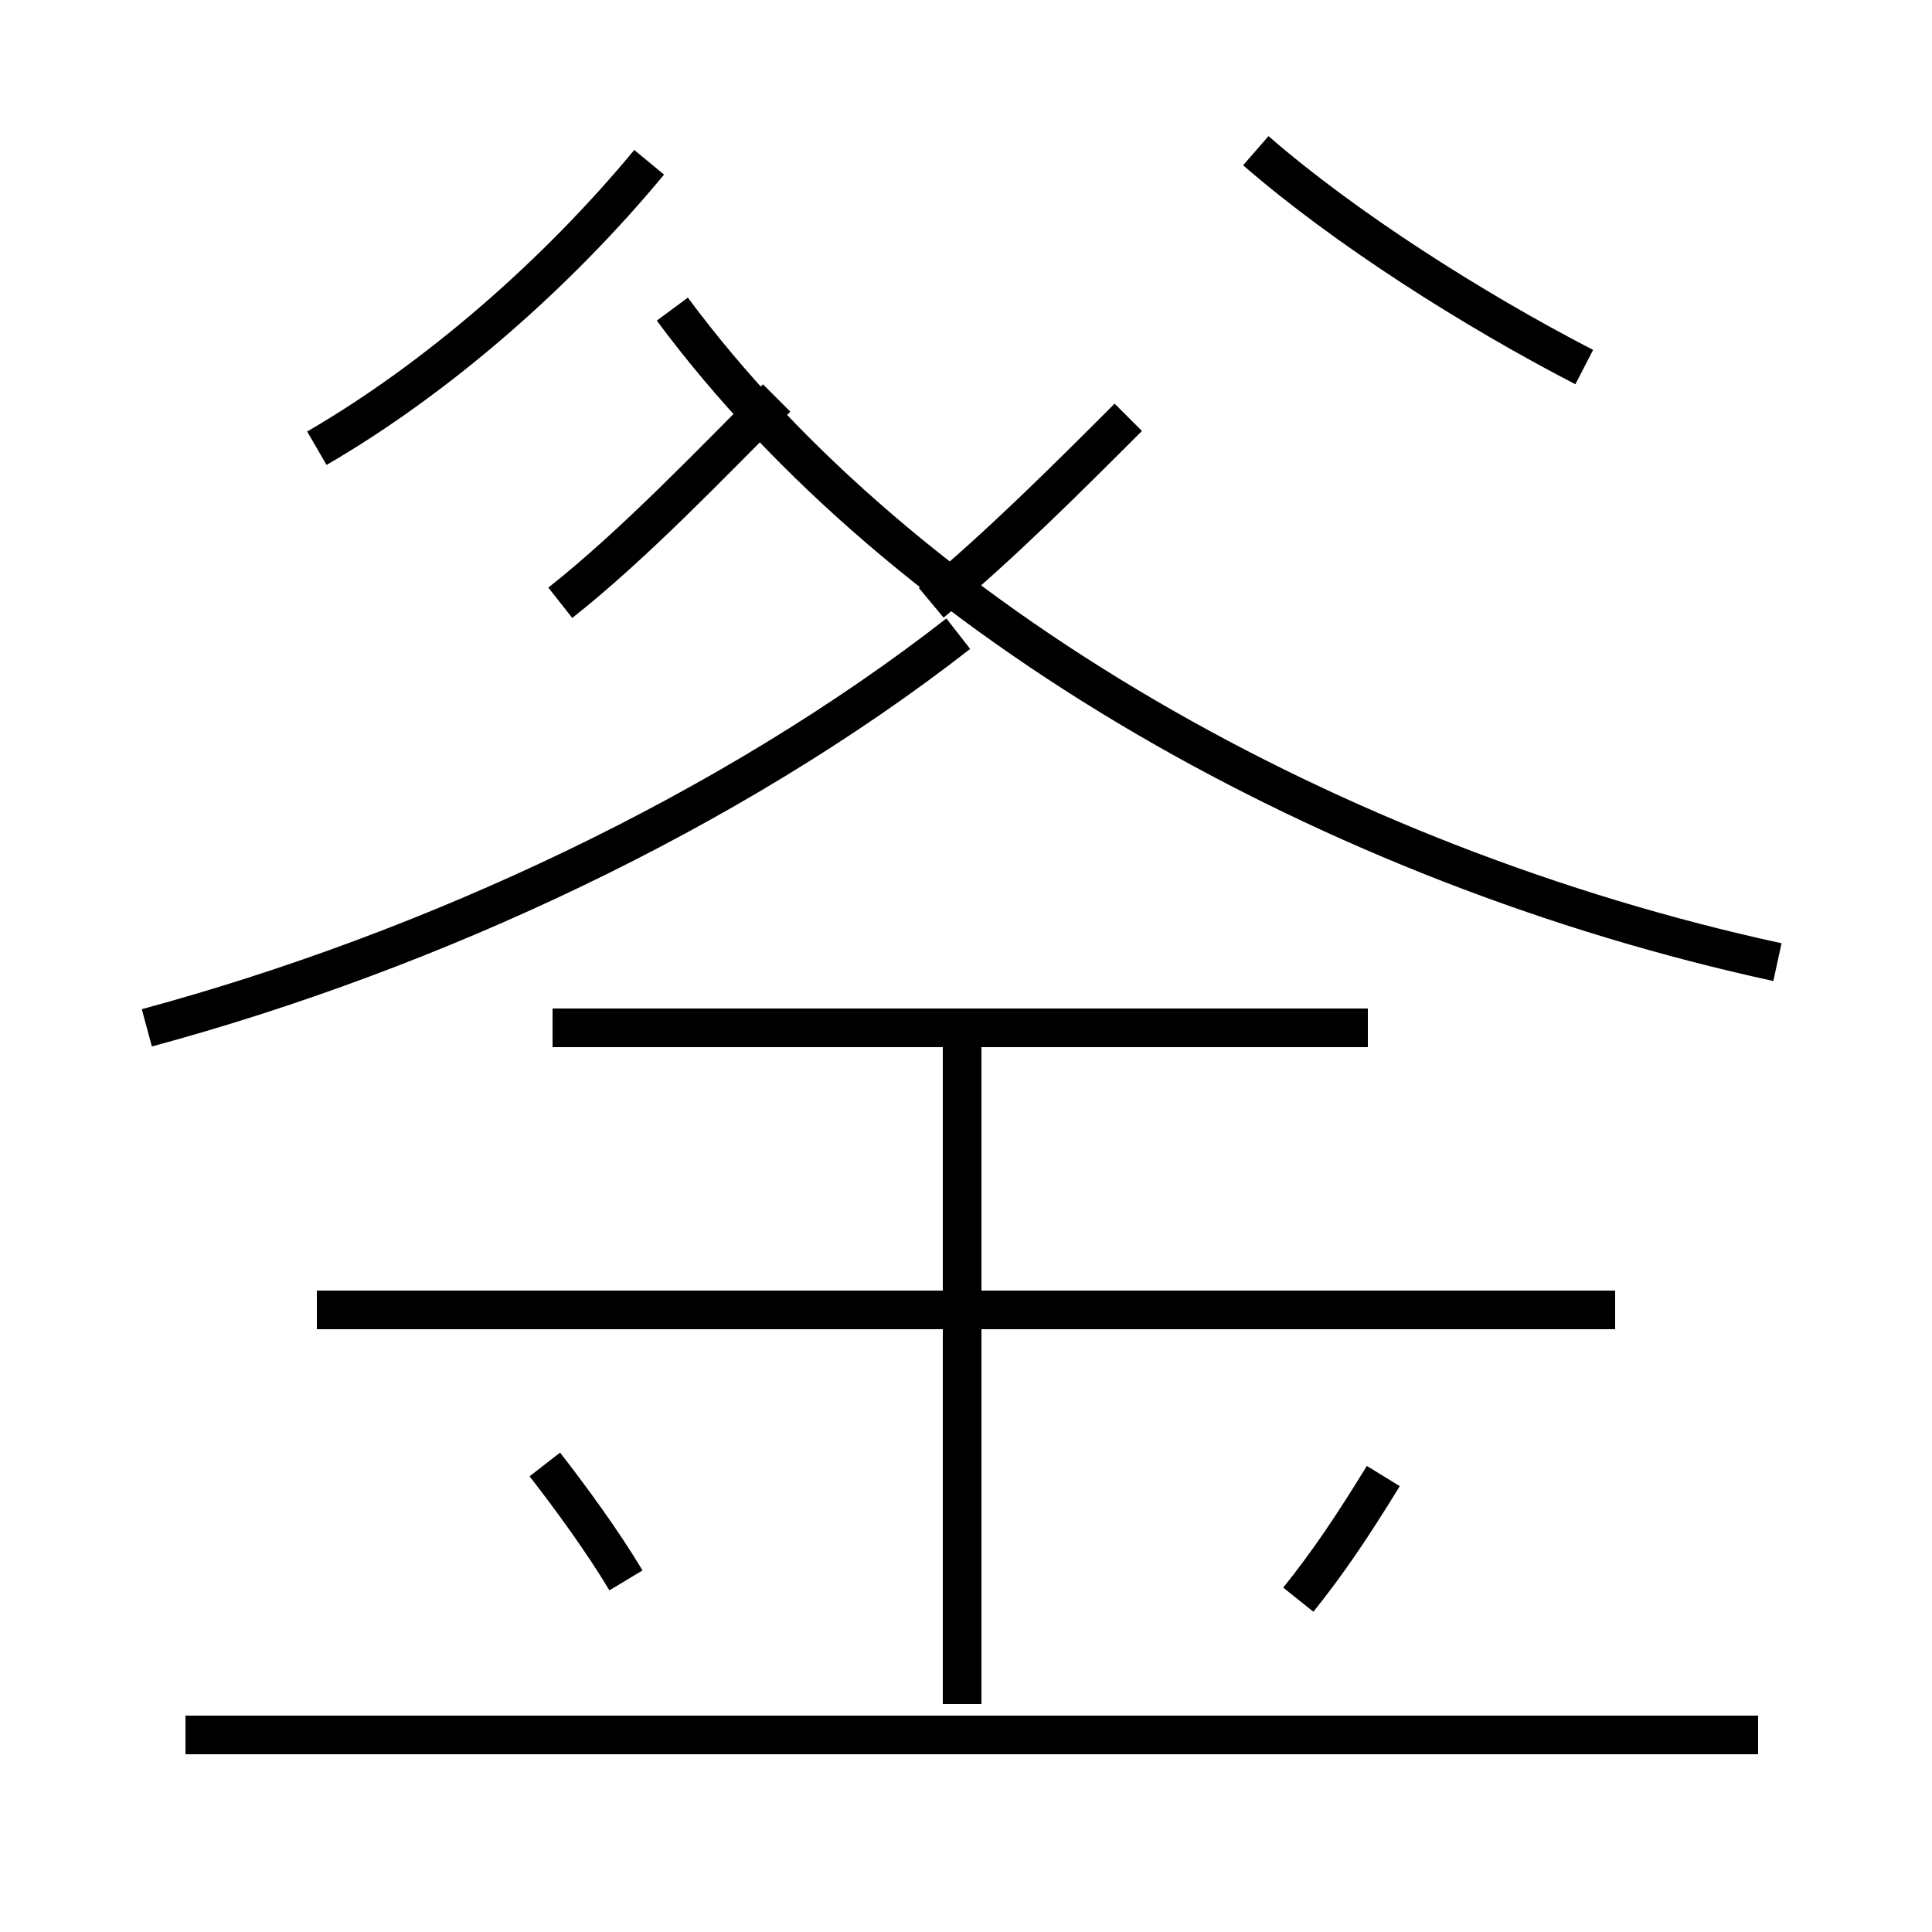 <?xml version='1.0' encoding='utf8'?>
<svg viewBox="0.0 -6.0 50.0 50.0" version="1.1" xmlns="http://www.w3.org/2000/svg">
<rect x="0.0" y="-6.0" width="50.0" height="50.0" fill="#808080" stroke="none"/>
<rect x="-1000" y="-1000" width="2000" height="2000" stroke="white" fill="white"/>
<g style="fill:white;stroke:#000000;  stroke-width:1">
<path d="M 3.8 -17.4 C 11.2 -19.4 18.9 -23.0 24.8 -27.6 M 16.2 -3.1 C 15.6 -4.1 14.8 -5.2 14.1 -6.1 M 45.5 0.9 L 4.8 0.9 M 24.9 0.1 L 24.9 -17.4 M 41.8 -10.1 L 8.2 -10.1 M 33.6 -2.6 C 34.4 -3.6 35.0 -4.5 35.8 -5.8 M 35.4 -17.4 L 14.3 -17.4 M 8.2 -32.4 C 11.3 -34.2 14.4 -36.9 16.8 -39.8 M 14.5 -28.4 C 16.4 -29.9 18.4 -32.0 20.1 -33.7 M 46.0 -19.1 C 34.5 -21.6 23.4 -27.9 17.4 -36.0 M 24.1 -28.4 C 25.9 -29.9 27.6 -31.6 29.2 -33.2 M 41.0 -34.5 C 38.1 -36.0 34.8 -38.1 32.5 -40.1" transform="translate(0.0, 38.0)" />
</g>
</svg>